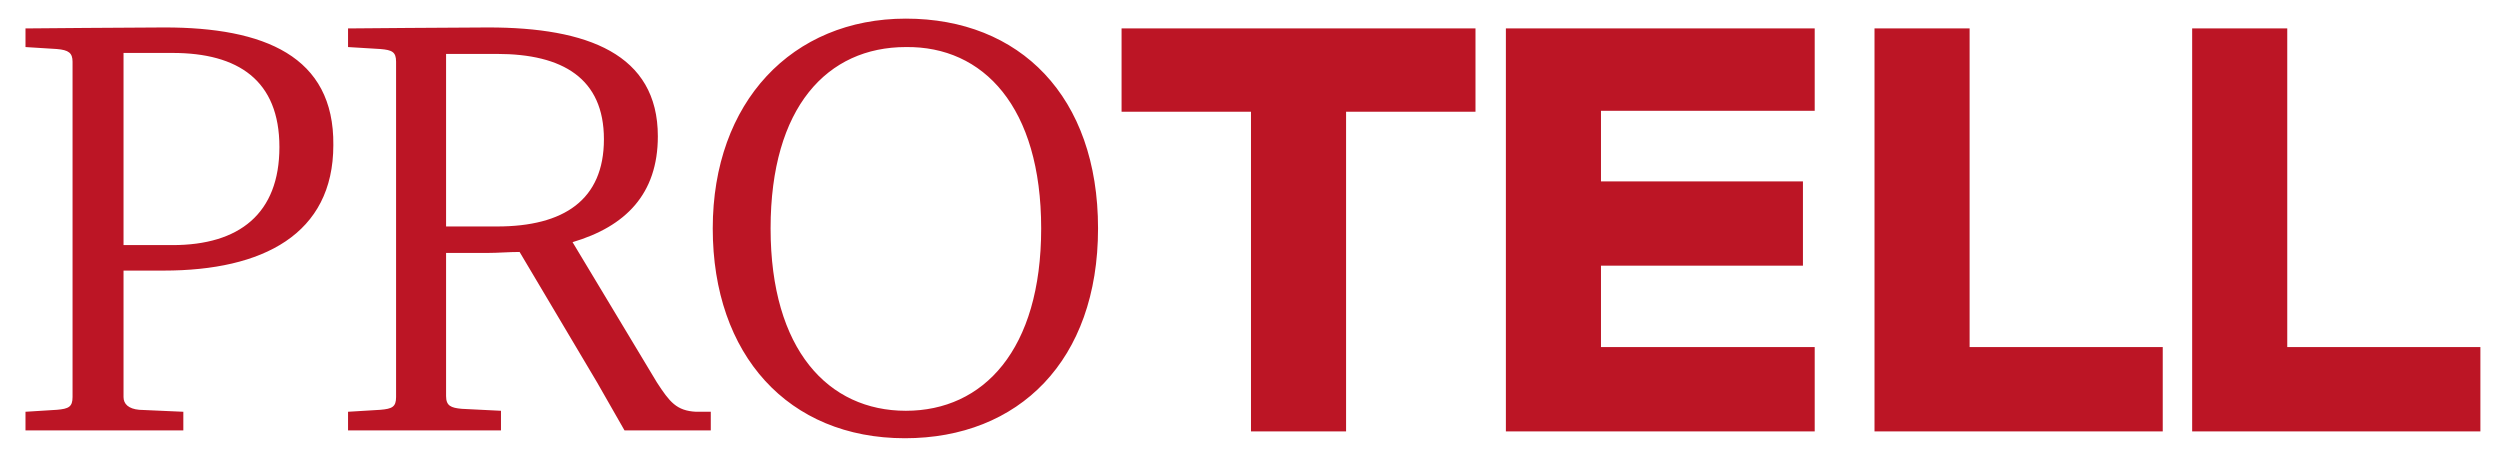 <?xml version="1.0" encoding="utf-8"?>
<!-- Generator: Adobe Illustrator 21.1.0, SVG Export Plug-In . SVG Version: 6.00 Build 0)  -->
<svg version="1.1" baseProfile="tiny" id="Calque_1"
	 xmlns="http://www.w3.org/2000/svg" xmlns:xlink="http://www.w3.org/1999/xlink" x="0px" y="0px" viewBox="0 0 255 47"
	 xml:space="preserve">
<path fill="#BC1525" d="M233.3,35.4V2.9h-9.7v41.1H253v-8.6H233.3z M200.9,35.4V2.9h-9.7v41.1h29.4v-8.6H200.9z M153.6,2.9v41.1
	h31.5v-8.6h-21.8v-8.3h20.6v-8.6h-20.6v-7.2h21.8V2.9H153.6z M127.6,11.4v32.6h9.7V11.4h13.2V2.9h-36.1v8.5H127.6z M106.2,23.3
	c0,12.4-5.9,18.6-13.8,18.6c-7.9,0-13.8-6.2-13.8-18.6c0-12.4,5.8-18.5,13.8-18.5C100.3,4.7,106.2,10.9,106.2,23.3 M92.3,44.7
	c11.6,0,19.7-7.9,19.7-21.4S104,1.9,92.4,1.9s-19.7,8.5-19.7,21.4S80.4,44.7,92.3,44.7 M50.7,5.5c6.7,0,10.9,2.5,10.9,8.7
	c0,6.2-4.1,8.9-10.9,8.9h-5.2V5.5H50.7z M35.5,4.8L38.8,5c1.2,0.1,1.6,0.3,1.6,1.3v34.2c0,1-0.4,1.2-1.6,1.3L35.5,42v1.9h15.6v-2
	l-4-0.2c-1.1-0.1-1.6-0.3-1.6-1.3V25.8h4.2c1.1,0,2.2-0.1,3.3-0.1L60.9,39l2.8,4.9h8.8V42L71,42c-2-0.1-2.7-1-4-3l-8.6-14.3
	c5.4-1.6,8.7-4.9,8.7-10.8c0-8.4-7.2-11.1-17.3-11.1c-2.7,0-14.3,0.1-14.3,0.1V4.8z M17.6,5.4c6.7,0,10.9,2.8,10.9,9.6
	S24.4,25,17.6,25h-5V5.4H17.6z M16.8,2.8c-2.7,0-14.2,0.1-14.2,0.1v1.9L5.8,5C7,5.1,7.4,5.4,7.4,6.3v34.2c0,1-0.4,1.2-1.6,1.3
	L2.6,42v1.9h16.1v-1.9l-4.5-0.2c-1.1-0.1-1.6-0.6-1.6-1.3V27.6h4.1c10.1,0,17.3-3.7,17.3-12.8C34.1,5.7,26.9,2.8,16.8,2.8"/>
</svg>
